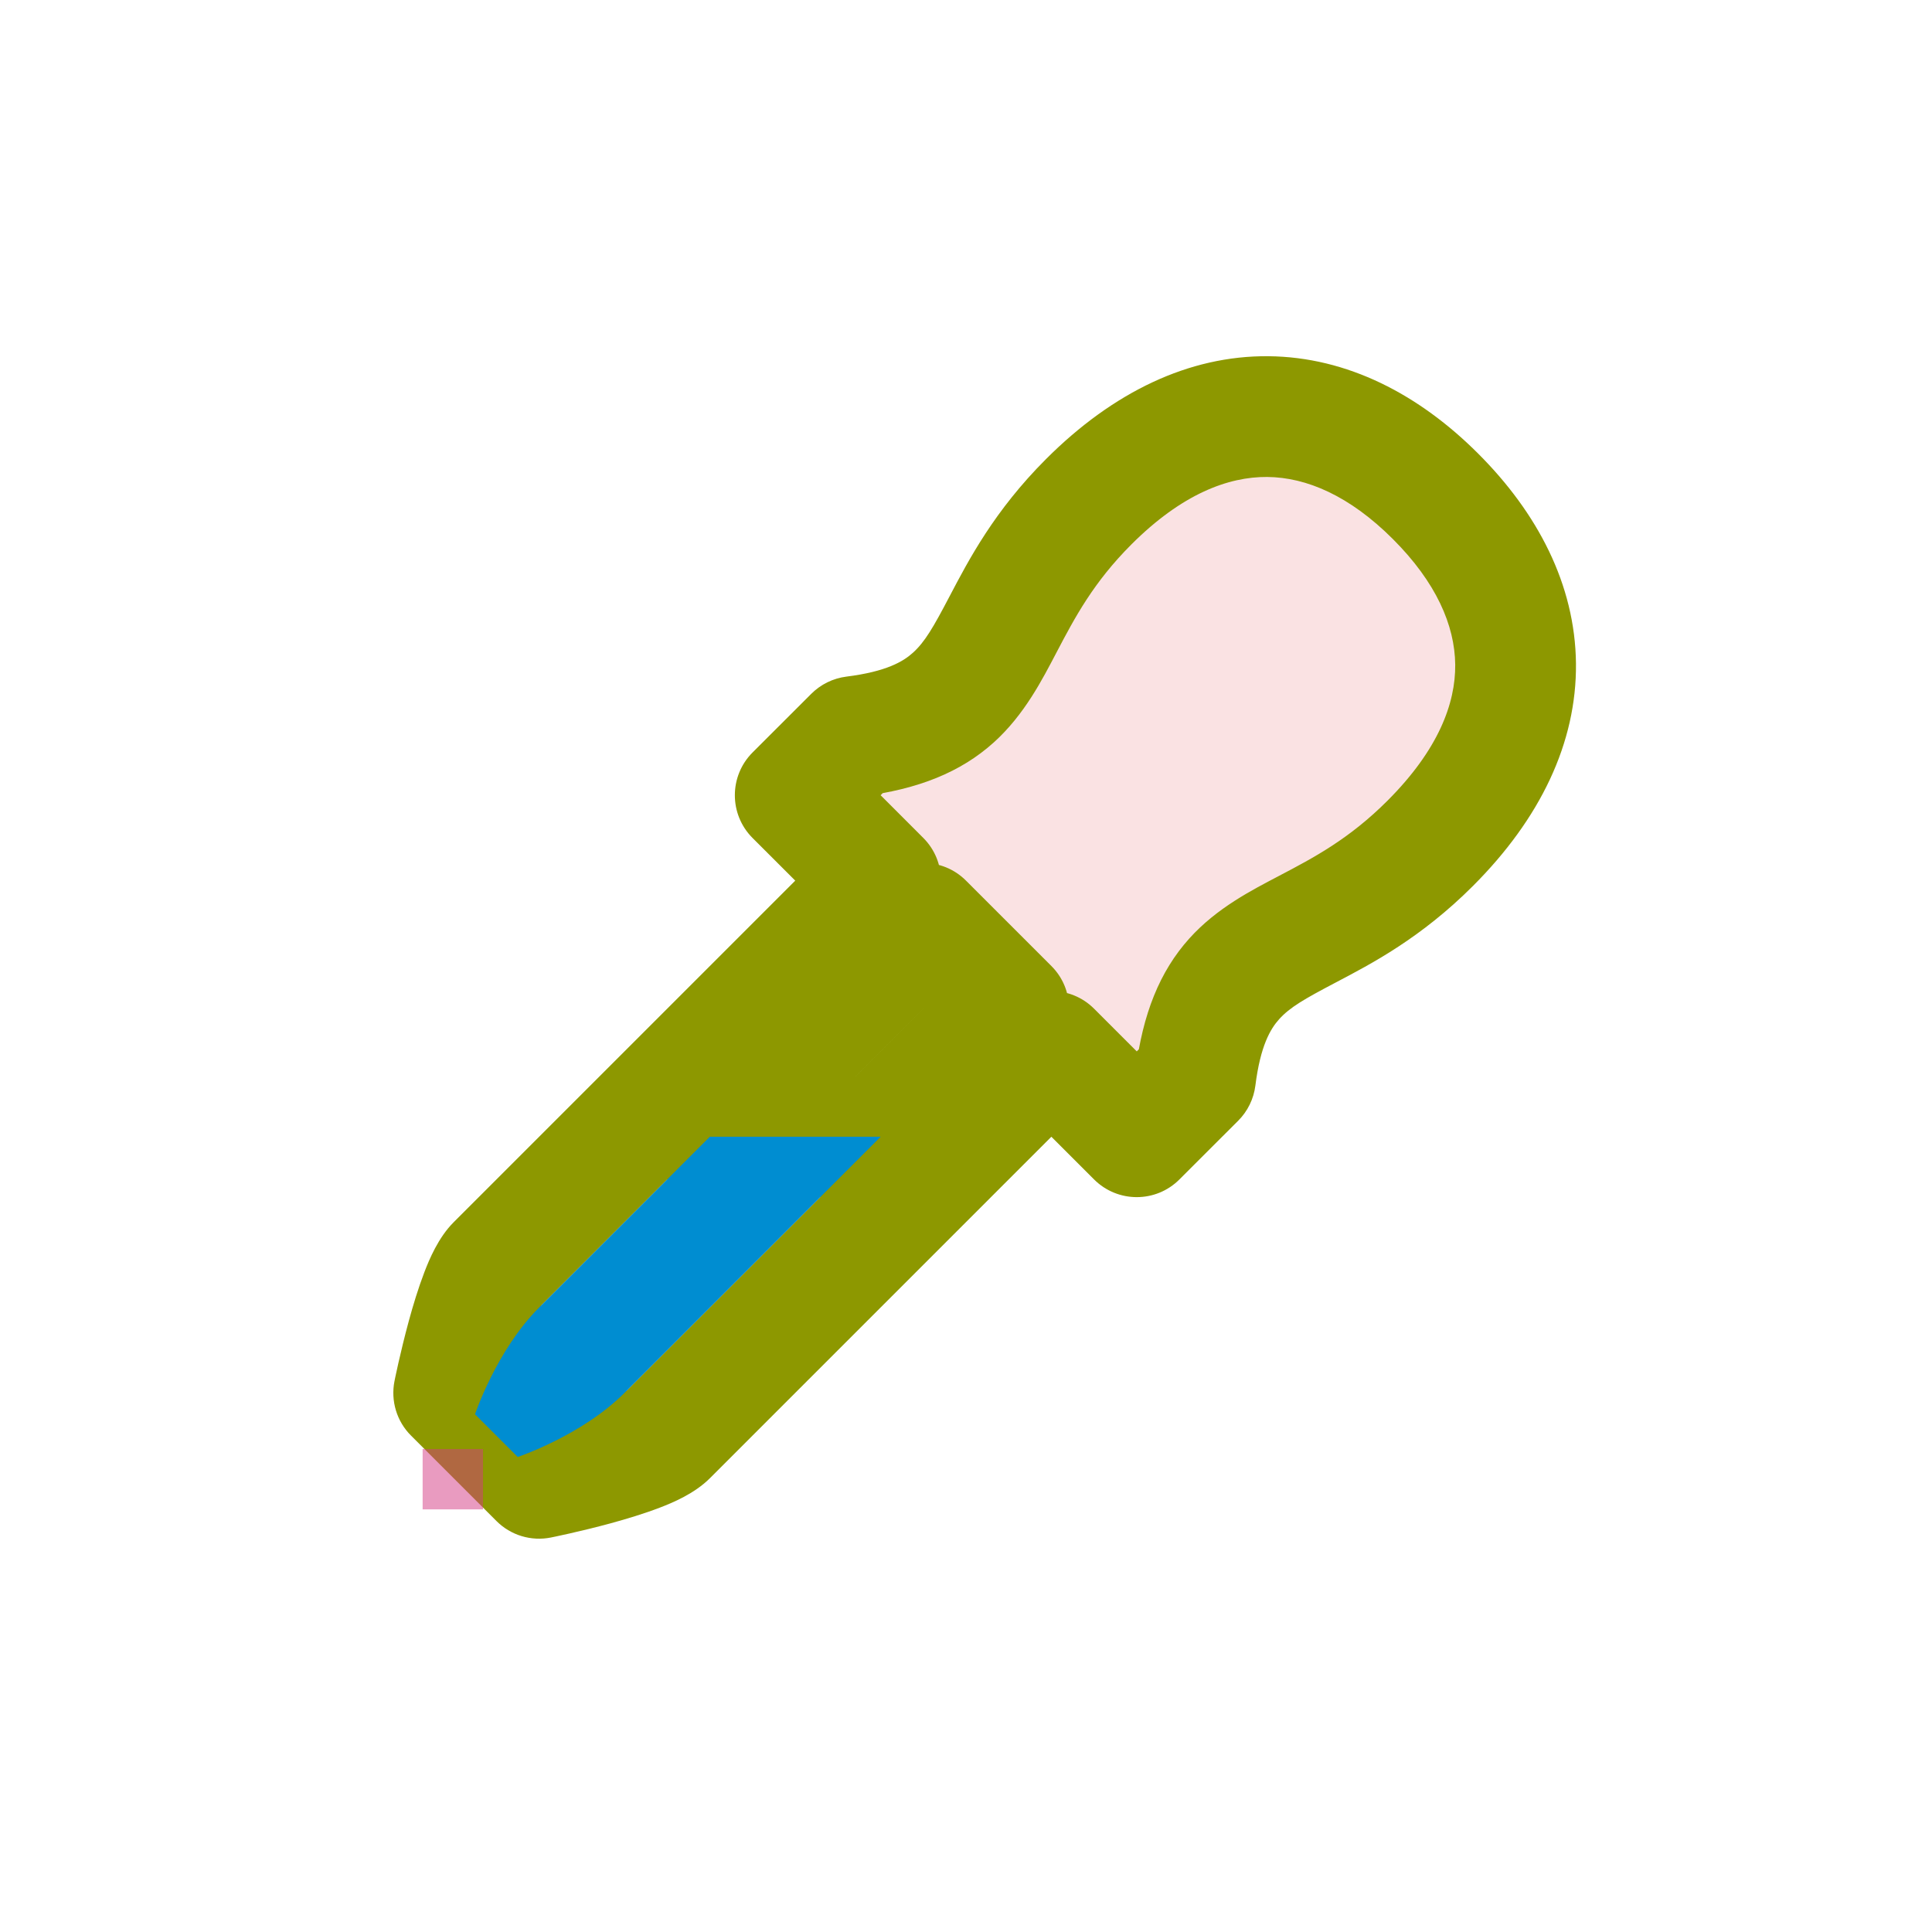 <svg width="32" height="32" viewBox="0 0 32 32" fill="none" xmlns="http://www.w3.org/2000/svg">
<g id="cursor=pipette, variant=light, size=32" clip-path="url(#clip0_2320_9003)">
<g id="pipette">
<g id="pipette_2">
<g id="pipette_3">
<mask id="path-1-outside-1_2320_9003" maskUnits="userSpaceOnUse" x="3.979" y="3.979" width="24.042" height="24.042" fill="black">
<rect fill="white" x="3.979" y="3.979" width="24.042" height="24.042"/>
<path d="M23.778 8.222C25.475 9.919 25.642 12.014 23.69 13.967C22.943 14.714 22.246 15.08 21.652 15.392C20.693 15.895 20.003 16.257 19.801 17.856L18.828 18.828L17.414 17.414L11.05 23.778C10.697 24.131 8.932 24.485 8.929 24.485L7.515 23.071C7.515 23.071 7.868 21.303 8.222 20.95L14.586 14.586L13.172 13.172L14.144 12.199C15.744 11.997 16.109 11.302 16.613 10.342C16.925 9.748 17.29 9.053 18.033 8.31C19.977 6.366 22.081 6.525 23.778 8.222ZM15.293 15.293L11.757 18.828H14.586L16.707 16.707L15.293 15.293Z"/>
</mask>
<path d="M23.778 8.222C25.475 9.919 25.642 12.014 23.69 13.967C22.943 14.714 22.246 15.08 21.652 15.392C20.693 15.895 20.003 16.257 19.801 17.856L18.828 18.828L17.414 17.414L11.05 23.778C10.697 24.131 8.932 24.485 8.929 24.485L7.515 23.071C7.515 23.071 7.868 21.303 8.222 20.95L14.586 14.586L13.172 13.172L14.144 12.199C15.744 11.997 16.109 11.302 16.613 10.342C16.925 9.748 17.29 9.053 18.033 8.31C19.977 6.366 22.081 6.525 23.778 8.222ZM15.293 15.293L11.757 18.828H14.586L16.707 16.707L15.293 15.293Z" fill="#FAE2E3"/>
<path d="M21.652 15.392L22.117 16.277L22.117 16.277L21.652 15.392ZM19.801 17.856L20.508 18.563C20.665 18.406 20.765 18.202 20.793 17.981L19.801 17.856ZM18.828 18.828L18.121 19.535C18.512 19.926 19.145 19.926 19.535 19.535L18.828 18.828ZM17.414 17.414L18.121 16.707C17.731 16.317 17.098 16.317 16.707 16.707L17.414 17.414ZM11.05 23.778L11.757 24.485L11.757 24.485L11.05 23.778ZM8.929 24.485L8.222 25.192C8.458 25.429 8.797 25.532 9.125 25.466L8.929 24.485ZM7.515 23.071L6.534 22.875C6.469 23.203 6.571 23.542 6.808 23.778L7.515 23.071ZM14.586 14.586L15.293 15.293C15.683 14.902 15.683 14.269 15.293 13.879L14.586 14.586ZM13.172 13.172L12.464 12.464C12.074 12.855 12.074 13.488 12.464 13.879L13.172 13.172ZM14.144 12.199L14.018 11.207C13.798 11.235 13.594 11.335 13.437 11.492L14.144 12.199ZM16.613 10.342L17.499 10.807L16.613 10.342ZM15.293 15.293L16 14.586C15.61 14.195 14.976 14.195 14.586 14.586L15.293 15.293ZM11.757 18.828L11.05 18.121C10.764 18.407 10.679 18.837 10.834 19.211C10.988 19.585 11.353 19.828 11.757 19.828L11.757 18.828ZM14.586 18.828V19.828C14.851 19.828 15.105 19.723 15.293 19.535L14.586 18.828ZM16.707 16.707L17.414 17.414C17.805 17.024 17.805 16.39 17.414 16L16.707 16.707ZM23.778 8.222L23.071 8.929C23.789 9.647 24.096 10.358 24.103 11.009C24.109 11.653 23.822 12.42 22.983 13.26L23.69 13.967L24.397 14.674C25.51 13.561 26.116 12.304 26.103 10.989C26.089 9.679 25.464 8.494 24.485 7.515L23.778 8.222ZM23.69 13.967L22.983 13.26C22.35 13.893 21.769 14.201 21.187 14.506L21.652 15.392L22.117 16.277C22.723 15.959 23.536 15.535 24.397 14.674L23.69 13.967ZM21.652 15.392L21.187 14.506C20.741 14.741 20.158 15.034 19.699 15.544C19.207 16.091 18.927 16.794 18.809 17.731L19.801 17.856L20.793 17.981C20.876 17.319 21.043 17.041 21.186 16.882C21.363 16.685 21.605 16.546 22.117 16.277L21.652 15.392ZM19.801 17.856L19.094 17.149L18.121 18.121L18.828 18.828L19.535 19.535L20.508 18.563L19.801 17.856ZM18.828 18.828L19.535 18.121L18.121 16.707L17.414 17.414L16.707 18.121L18.121 19.535L18.828 18.828ZM17.414 17.414L16.707 16.707L10.343 23.071L11.05 23.778L11.757 24.485L18.121 18.121L17.414 17.414ZM11.05 23.778L10.343 23.071C10.402 23.012 10.436 23.002 10.39 23.026C10.355 23.045 10.296 23.072 10.211 23.104C10.041 23.17 9.823 23.237 9.595 23.299C9.142 23.423 8.726 23.506 8.733 23.505L8.929 24.485L9.125 25.466C9.135 25.464 9.603 25.37 10.121 25.229C10.379 25.158 10.669 25.071 10.929 24.971C11.138 24.891 11.502 24.74 11.757 24.485L11.05 23.778ZM8.929 24.485L9.636 23.778L8.222 22.364L7.515 23.071L6.808 23.778L8.222 25.192L8.929 24.485ZM7.515 23.071C8.495 23.267 8.495 23.267 8.495 23.267C8.495 23.267 8.495 23.267 8.495 23.267C8.495 23.267 8.495 23.267 8.495 23.267C8.495 23.267 8.495 23.267 8.495 23.267C8.495 23.267 8.496 23.266 8.496 23.265C8.496 23.262 8.497 23.258 8.498 23.252C8.501 23.241 8.504 23.224 8.509 23.201C8.519 23.156 8.533 23.09 8.551 23.01C8.588 22.848 8.639 22.631 8.7 22.406C8.763 22.178 8.83 21.96 8.896 21.789C8.981 21.567 9.007 21.578 8.929 21.657L8.222 20.95L7.515 20.243C7.259 20.498 7.109 20.863 7.029 21.071C6.929 21.332 6.841 21.622 6.771 21.88C6.7 22.141 6.641 22.389 6.6 22.569C6.58 22.66 6.563 22.735 6.552 22.788C6.547 22.814 6.542 22.835 6.539 22.85C6.538 22.857 6.536 22.863 6.536 22.867C6.535 22.869 6.535 22.871 6.535 22.872C6.535 22.873 6.534 22.874 6.534 22.874C6.534 22.874 6.534 22.874 6.534 22.875C6.534 22.875 6.534 22.875 6.534 22.875C6.534 22.875 6.534 22.875 7.515 23.071ZM8.222 20.95L8.929 21.657L15.293 15.293L14.586 14.586L13.879 13.879L7.515 20.243L8.222 20.95ZM14.586 14.586L15.293 13.879L13.879 12.464L13.172 13.172L12.464 13.879L13.879 15.293L14.586 14.586ZM13.172 13.172L13.879 13.879L14.851 12.906L14.144 12.199L13.437 11.492L12.464 12.464L13.172 13.172ZM14.144 12.199L14.269 13.191C15.208 13.073 15.911 12.791 16.459 12.298C16.969 11.838 17.264 11.254 17.499 10.807L16.613 10.342L15.728 9.877C15.459 10.39 15.318 10.634 15.12 10.812C14.96 10.957 14.68 11.124 14.018 11.207L14.144 12.199ZM16.613 10.342L17.499 10.807C17.804 10.225 18.111 9.646 18.74 9.017L18.033 8.31L17.326 7.603C16.469 8.46 16.046 9.271 15.728 9.877L16.613 10.342ZM18.033 8.31L18.74 9.017C19.575 8.182 20.343 7.895 20.989 7.9C21.642 7.906 22.355 8.213 23.071 8.929L23.778 8.222L24.485 7.515C23.505 6.534 22.317 5.912 21.007 5.9C19.692 5.889 18.436 6.493 17.326 7.603L18.033 8.31ZM15.293 15.293L14.586 14.586L11.05 18.121L11.757 18.828L12.464 19.535L16 16L15.293 15.293ZM11.757 18.828L11.757 19.828L14.586 19.828V18.828V17.828L11.757 17.828L11.757 18.828ZM14.586 18.828L15.293 19.535L17.414 17.414L16.707 16.707L16 16L13.879 18.121L14.586 18.828ZM16.707 16.707L17.414 16L16 14.586L15.293 15.293L14.586 16L16 17.414L16.707 16.707Z" fill="#8D9800" mask="url(#path-1-outside-1_2320_9003)"/>
</g>
<path id="liquid" d="M8.575 24.132L7.868 23.425C7.868 23.425 8.222 22.364 8.929 21.657C9.636 20.95 11.757 18.828 11.757 18.828H14.586C14.586 18.828 11.05 22.364 10.343 23.071C9.636 23.778 8.575 24.132 8.575 24.132Z" fill="#008DD1"/>
</g>
</g>
<g id="hotspot" clip-path="url(#clip1_2320_9003)">
<rect id="center" opacity="0.5" x="7" y="24" width="1" height="1" fill="#D43982"/>
</g>
</g>
<defs>
<clipPath id="clip0_2320_9003">
<rect width="32" height="32" fill="white"/>
</clipPath>
<clipPath id="clip1_2320_9003">
<rect width="1" height="1" fill="white" transform="translate(7 24)"/>
</clipPath>
</defs>
</svg>
